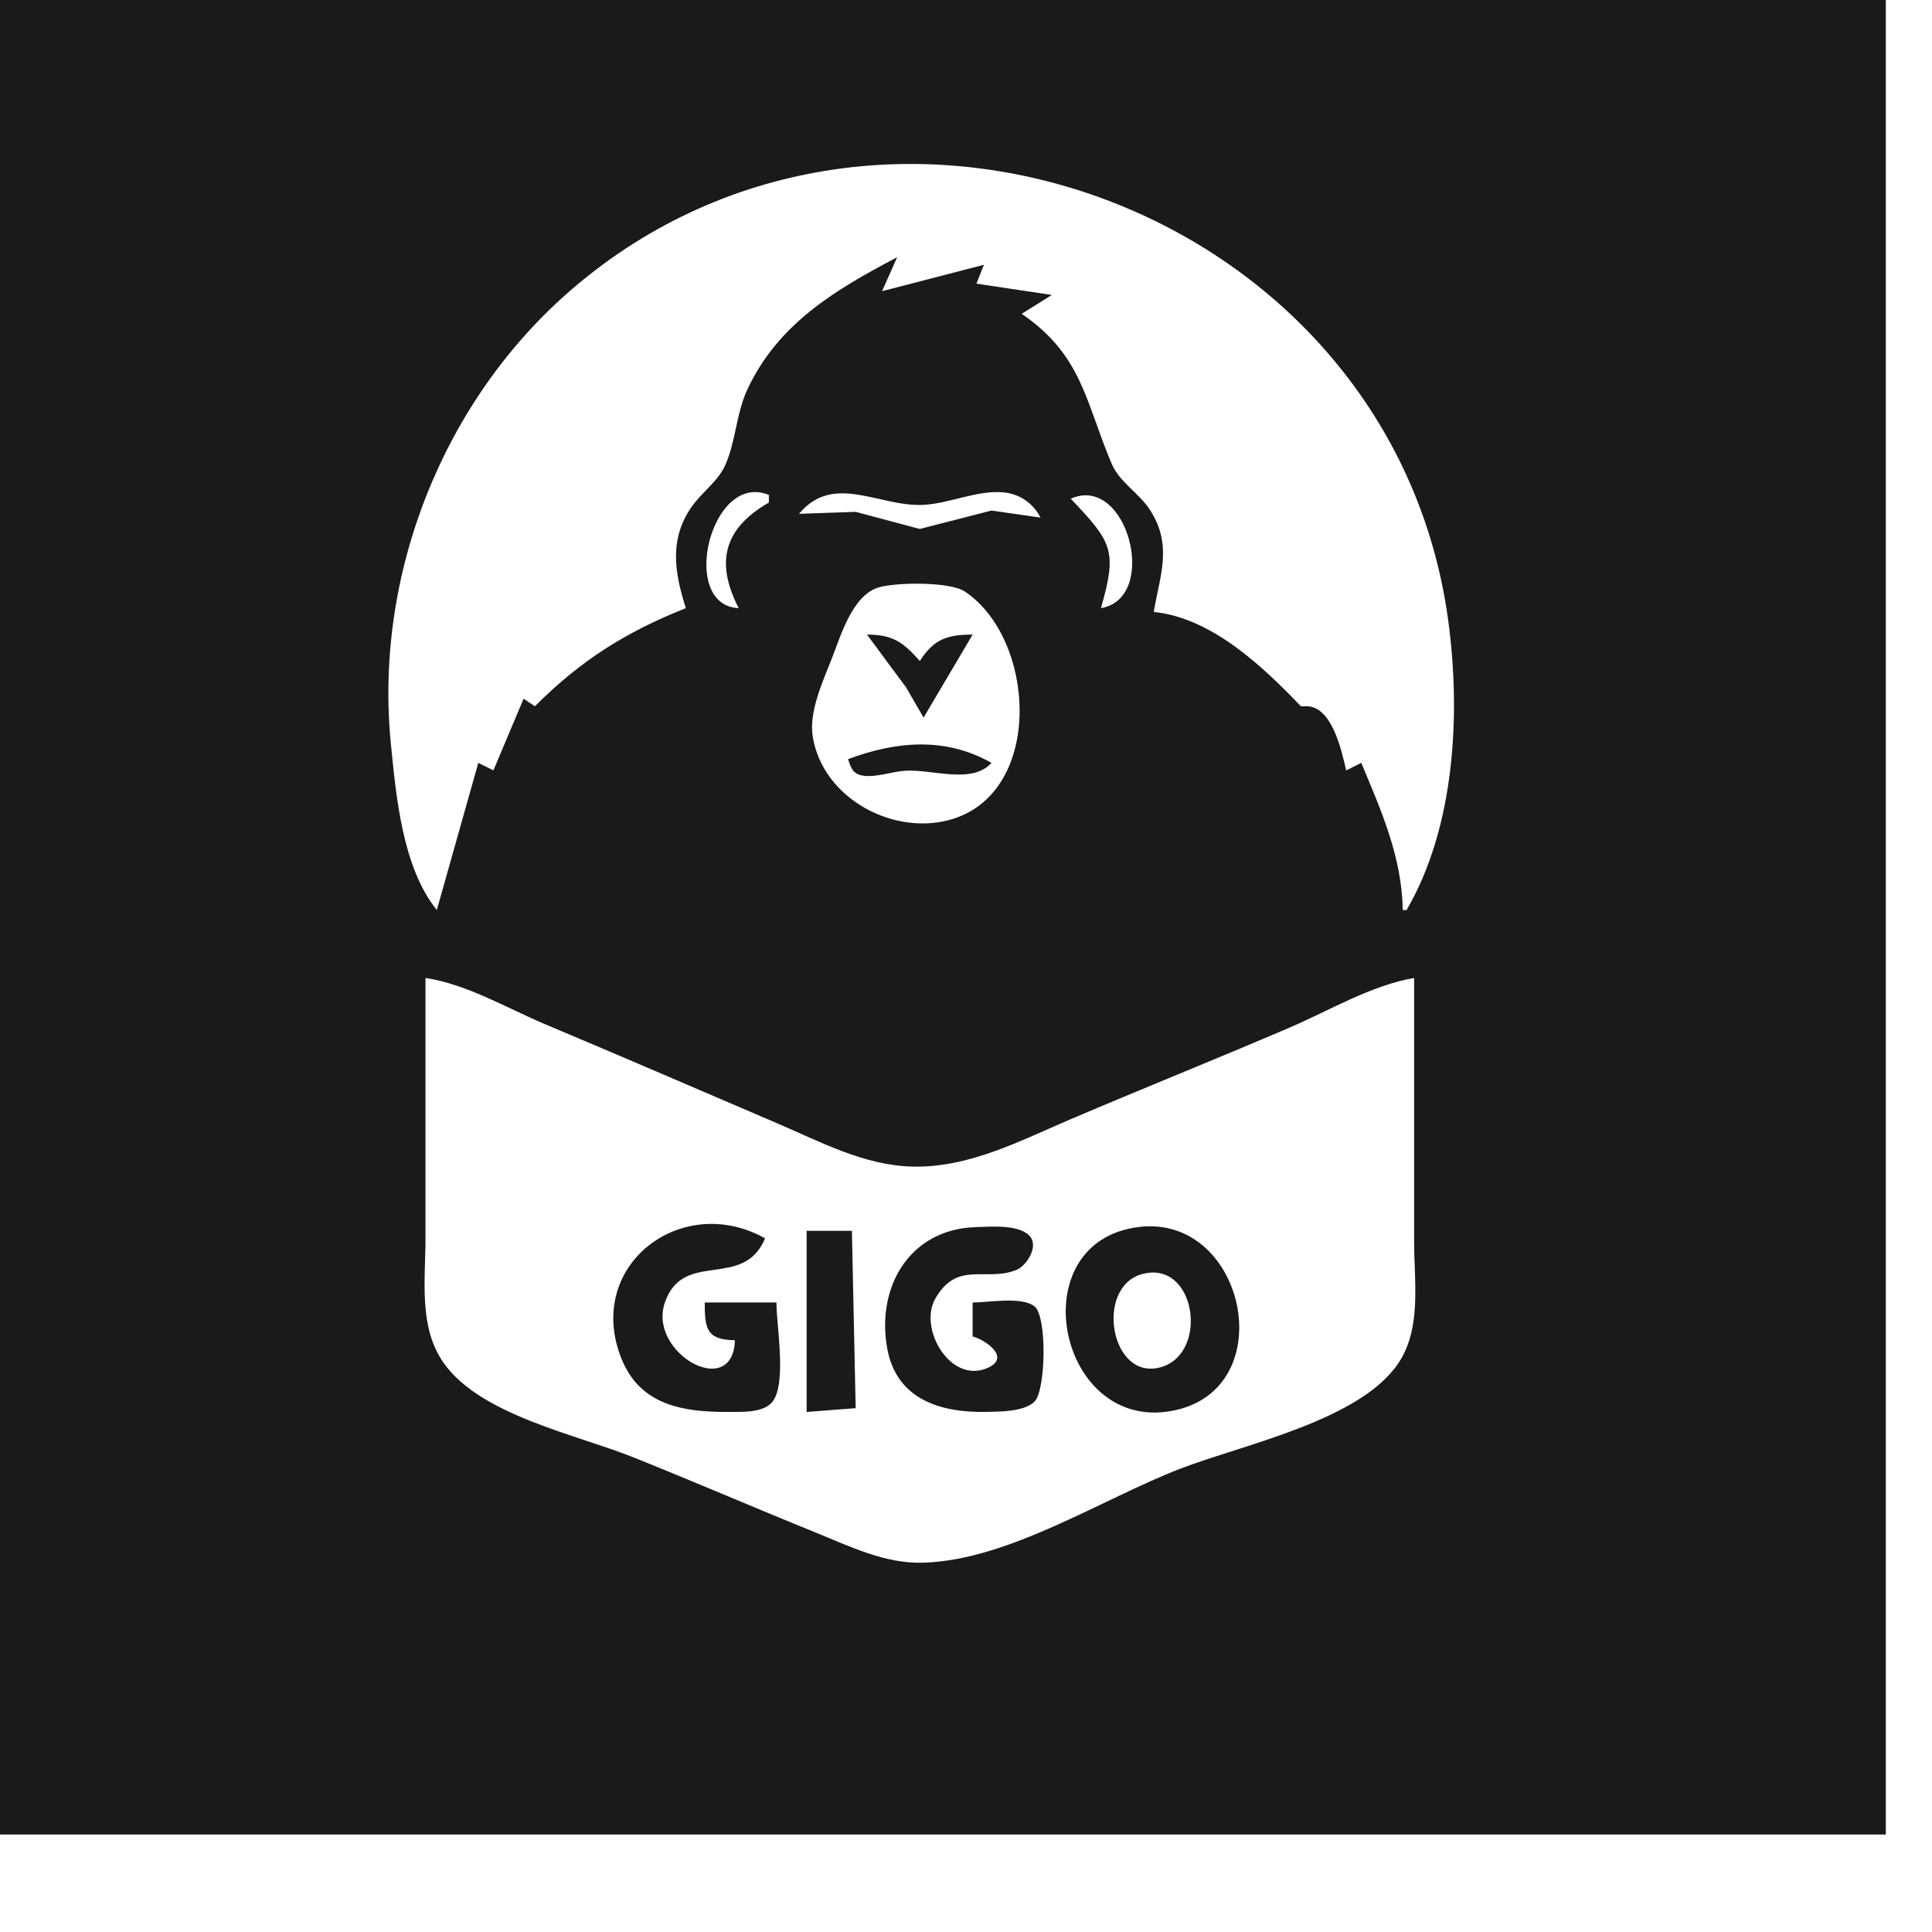 <?xml version="1.0" encoding="UTF-8" standalone="no"?>
<!-- Created with Inkscape (http://www.inkscape.org/) -->

<svg
   width="200mm"
   height="200mm"
   viewBox="5 10 200 200"
   preserveAspectRatio="none"
   version="1.1"
   id="svg5"
   xmlns="http://www.w3.org/2000/svg"
   xmlns:svg="http://www.w3.org/2000/svg">
  <defs
     id="defs2" />
  <g
     id="layer1"
     style="display:inline">
    <path
       style="fill:#1a1a1a;stroke:none;stroke-width:0.391"
       d="M 0.218,-0.09 V 199.91 H 200.218 V -0.09 H 0.218 M 150.609,104.207 h -0.391 c -0.114,-5.553 -2.212,-10.228 -4.297,-15.234 l -1.563,0.781 c -0.512,-2.212 -1.532,-6.837 -4.297,-6.641 h -0.391 c -3.955,-4.121 -9.22,-9.15 -15.234,-9.766 0.654,-3.845 1.966,-6.887 -0.379,-10.547 -1.097,-1.712 -3.159,-2.882 -3.96,-4.754 -2.723,-6.368 -3.021,-11.248 -9.333,-15.559 l 3.125,-1.953 -7.812,-1.172 0.781,-1.953 -10.547,2.734 1.563,-3.516 c -6.375,3.354 -12.31,6.857 -15.499,13.672 -1.17,2.5 -1.195,5.339 -2.28,7.812 -0.748,1.705 -2.395,2.804 -3.456,4.297 -2.396,3.369 -1.813,6.877 -0.64,10.547 -6.228,2.478 -10.861,5.392 -15.625,10.156 l -1.172,-0.781 -3.125,7.422 -1.563,-0.781 -4.297,15.234 C 46.657,99.799 46.008,92.451 45.465,87.02 43.713,69.494 50.877,51.36 64.281,39.871 c 32.422,-27.79 84.813,-8.059 90.625,34.258 1.33,9.687 0.732,21.461 -4.297,30.078 M 97.875,36.238 l 0.391,0.391 -0.391,-0.391 M 84.593,61.238 v 0.781 c -4.736,2.737 -5.527,6.237 -3.125,10.937 -6.25,-0.284 -2.898,-14.213 3.125,-11.719 m 28.125,2.344 -5.078,-0.728 -7.422,1.904 -6.641,-1.77 -5.859,0.203 c 3.568,-4.303 8.314,-0.681 12.891,-0.928 2.705,-0.146 5.503,-1.521 8.203,-1.298 1.733,0.144 3.134,1.129 3.906,2.616 m 6.25,9.375 c 1.716,-5.961 1.168,-6.81 -3.125,-11.328 5.863,-2.631 9.224,10.296 3.125,11.328 M 95.937,70.816 c 1.8,-0.546 7.382,-0.626 8.952,0.424 7.299,4.881 8.182,20.486 -1.155,23.505 -6.004,1.941 -13.563,-1.99 -14.602,-8.506 -0.417,-2.614 1.104,-5.817 2.028,-8.203 0.898,-2.318 2.115,-6.413 4.777,-7.22 m -1.187,4.876 4.061,5.486 1.798,3.108 5.078,-8.594 c -2.625,0.007 -4.007,0.454 -5.469,2.734 -1.746,-1.975 -2.809,-2.725 -5.469,-2.734 m -1.953,12.891 c 0.277,0.908 0.513,1.575 1.586,1.718 1.374,0.183 2.898,-0.416 4.274,-0.511 2.832,-0.195 6.938,1.442 8.984,-0.816 -4.766,-2.709 -9.866,-2.246 -14.844,-0.391 m 58.594,22.656 v 27.344 c 0,4.112 0.788,8.902 -1.605,12.498 -3.991,6 -16.136,8.458 -22.614,10.963 -8.142,3.148 -17.707,9.439 -26.562,9.725 -4.038,0.13 -7.688,-1.714 -11.328,-3.187 -6.269,-2.536 -12.469,-5.222 -18.75,-7.734 -5.914,-2.365 -15.808,-4.354 -19.609,-9.766 -2.609,-3.714 -1.875,-8.604 -1.875,-12.89 v -26.953 c 4.294,0.643 8.52,3.166 12.5,4.838 7.963,3.345 15.888,6.775 23.828,10.172 4.488,1.921 9.063,4.394 14.063,4.515 5.871,0.142 11.13,-2.657 16.406,-4.908 7.53,-3.213 15.134,-6.253 22.656,-9.481 4.125,-1.771 8.441,-4.37 12.891,-5.136 m -66.016,33.594 h -7.422 c 0.002,2.703 0.186,3.872 3.125,3.906 -0.205,6.292 -9.055,1.316 -7.25,-3.906 1.916,-5.543 8.108,-1.236 10.375,-6.641 -8.658,-4.851 -18.756,2.855 -14.852,12.5 1.935,4.779 6.394,5.49 10.945,5.468 1.357,-0.006 3.732,0.149 4.677,-1.065 1.491,-1.916 0.402,-7.874 0.402,-10.262 m 20.312,0 v 3.516 c 1.337,0.353 4.035,2.207 1.504,3.279 -3.848,1.63 -7.124,-4.123 -5.375,-7.183 2.3,-4.024 5.239,-1.698 8.411,-2.987 1.053,-0.428 2.266,-2.384 1.433,-3.425 -1.059,-1.323 -4.093,-1.044 -5.582,-1.005 -6.855,0.176 -10.365,6.116 -9.246,12.494 0.949,5.411 5.616,6.752 10.418,6.635 1.382,-0.034 3.789,-0.026 4.843,-1.065 1.168,-1.152 1.322,-8.808 0,-9.855 -1.332,-1.055 -4.777,-0.402 -6.405,-0.402 m 16.016,-7.605 c -11.036,2.629 -6.723,21.454 5.078,18.726 11.296,-2.611 6.763,-21.547 -5.078,-18.726 m -33.203,0.183 v 18.75 l 5.078,-0.391 -0.391,-18.359 h -4.688 m 34.767,4.468 c 5.531,-1.456 6.908,8.17 1.946,9.636 -5.266,1.555 -6.939,-8.322 -1.946,-9.636 z"
       id="path916" />
  </g>
  <g
     id="layer2"
     style="display:none">
    <path
       style="display:inline;fill:#000000;stroke-width:0.265"
       d="m 104.323,110.455 c -1.168,-0.35 -4.391,-1.61 -6.482,-2.535 -2.184,-0.966 -7.656,-3.224 -11.29,-4.659 -2.069,-0.817 -4.126,-1.645 -4.571,-1.839 -0.445,-0.195 -1.642,-0.672 -2.661,-1.062 -3.979,-1.521 -5.445,-2.645 -6.511,-4.992 -0.453,-0.997 -0.489,-1.994 -0.494,-13.577 l -0.006,-12.502 h 0.603 c 0.497,0 2.779,0.851 5.614,2.095 0.291,0.128 0.994,0.437 1.562,0.688 0.568,0.251 2.652,1.143 4.63,1.982 1.978,0.839 6.633,2.831 10.344,4.427 8.847,3.803 9.111,3.888 12.171,3.894 2.448,0.005 3.672,-0.261 5.953,-1.296 0.437,-0.198 2.699,-1.152 5.027,-2.119 6.047,-2.513 8.617,-3.591 9.525,-3.995 5.756,-2.563 14.045,-5.938 14.323,-5.831 0.294,0.113 0.344,2.347 0.286,12.648 -0.064,11.252 -0.118,12.616 -0.535,13.555 -1.151,2.592 -2.301,3.437 -7.379,5.422 -1.79,0.7 -6.826,2.725 -11.192,4.5 -13.138,5.343 -13.216,5.37 -15.61,5.467 -1.263,0.051 -2.597,-0.058 -3.307,-0.271 z m 5.038,-0.536 c 0.795,-0.209 3.052,-1.03 5.017,-1.825 1.965,-0.795 6.429,-2.603 9.922,-4.018 3.493,-1.415 7.826,-3.16 9.631,-3.879 4.307,-1.714 5.081,-2.126 6.038,-3.217 1.675,-1.908 1.682,-1.968 1.601,-15.171 l -0.073,-11.952 -2.778,1.18 c -1.528,0.649 -3.195,1.374 -3.704,1.612 -0.509,0.237 -1.998,0.875 -3.307,1.417 -6.151,2.545 -9.06,3.761 -9.79,4.091 -2.644,1.198 -9.921,4.153 -11.054,4.49 -1.735,0.515 -5.203,0.511 -7.213,-0.008 -1.556,-0.402 -6.433,-2.399 -13.289,-5.443 -1.931,-0.857 -3.569,-1.558 -3.641,-1.558 -0.072,0 -0.635,-0.231 -1.252,-0.513 -0.617,-0.282 -3.681,-1.586 -6.81,-2.896 l -5.689,-2.383 -0.069,11.743 c -0.066,11.276 -0.047,11.8 0.473,13.19 0.73,1.95 2.228,3.289 4.894,4.372 1.161,0.471 2.348,0.959 2.639,1.084 0.291,0.125 2.017,0.826 3.836,1.558 1.819,0.732 6.82,2.786 11.112,4.564 9.92,4.108 10.672,4.307 13.504,3.562 z m 0.328,-9.675 c -3.354,-0.496 -5.19,-2.788 -5.19,-6.482 0,-3.296 1.518,-5.625 4.307,-6.609 2.115,-0.746 6.451,-0.38 6.818,0.575 0.088,0.228 -0.123,0.931 -0.467,1.562 l -0.626,1.147 -2.006,-0.057 c -2.18,-0.062 -3.04,0.279 -3.859,1.528 -1.331,2.032 0.482,5.079 2.884,4.847 0.701,-0.068 0.843,-0.193 0.843,-0.743 0,-0.507 -0.155,-0.681 -0.661,-0.746 -0.853,-0.109 -1.324,-0.735 -1.319,-1.752 0.007,-1.405 0.202,-1.499 2.928,-1.415 l 2.491,0.077 0.073,3.625 c 0.089,4.388 0.472,3.969 -4.175,4.564 -0.364,0.047 -1.283,-0.007 -2.042,-0.119 z m 4.119,-0.809 c 0.866,-0.186 1.341,-0.432 1.402,-0.728 0.051,-0.246 0.055,-1.727 0.01,-3.291 l -0.083,-2.844 h -1.967 -1.967 v 0.926 c 0,0.799 0.086,0.926 0.629,0.926 0.881,0 1.271,0.587 1.174,1.767 l -0.083,1.011 -1.621,0.078 c -1.508,0.072 -1.679,0.021 -2.441,-0.741 -1.555,-1.555 -1.736,-3.96 -0.416,-5.529 0.854,-1.015 2.175,-1.435 4.078,-1.297 1.506,0.109 1.534,0.098 2.008,-0.783 0.593,-1.102 0.396,-1.269 -1.789,-1.523 -2.986,-0.347 -5.701,0.88 -6.883,3.111 -0.475,0.897 -0.599,1.562 -0.603,3.245 -0.004,1.844 0.09,2.278 0.733,3.372 1.322,2.249 4.163,3.085 7.821,2.3 z m 8.29,0.788 c -2.978,-0.575 -4.813,-3.131 -4.81,-6.698 0.002,-1.996 0.331,-3.229 1.165,-4.359 2.776,-3.762 8.745,-3.287 10.612,0.845 2.596,5.747 -1.209,11.325 -6.967,10.212 z m 3.806,-1.008 c 1.276,-0.58 2.668,-2.174 3.028,-3.468 0.68,-2.443 -0.051,-5.617 -1.626,-7.065 -3.003,-2.76 -7.859,-1.328 -9.125,2.691 -0.932,2.957 0.353,6.511 2.802,7.748 1.457,0.736 3.426,0.774 4.922,0.095 z m -3.565,-2.215 c -1.996,-1.026 -2.506,-4.385 -0.946,-6.238 1.866,-2.217 5.151,-0.498 5.153,2.696 0.002,2.9 -2.066,4.642 -4.207,3.542 z m 2.554,-0.866 c 1.357,-0.951 1.293,-4.034 -0.108,-5.136 -1.916,-1.507 -4.108,0.612 -3.503,3.385 0.409,1.871 2.2,2.739 3.611,1.751 z m -35.872,3.422 c -2.304,-1.148 -3.451,-3.15 -3.473,-6.06 -0.022,-2.98 0.973,-4.857 3.241,-6.114 1.239,-0.686 1.619,-0.763 3.759,-0.754 1.741,0.007 2.612,0.133 3.241,0.47 1.004,0.537 1.027,0.669 0.35,1.996 -0.743,1.456 -1.024,1.615 -2.401,1.353 -2.527,-0.479 -4.233,0.663 -4.233,2.834 0,2.191 1.089,3.324 3.238,3.368 1.032,0.021 1.128,-0.033 1.128,-0.638 0,-0.554 -0.15,-0.683 -0.926,-0.794 -0.924,-0.132 -0.926,-0.135 -1.005,-1.654 l -0.079,-1.521 h 2.791 2.791 v 3.824 3.824 l -0.992,0.276 c -0.546,0.152 -2.13,0.276 -3.52,0.277 -2.194,0.001 -2.71,-0.089 -3.91,-0.687 z m 6.752,-0.145 1.21,-0.305 -0.165,-1.746 c -0.091,-0.96 -0.166,-2.435 -0.167,-3.278 l -0.002,-1.532 -2.051,0.077 -2.051,0.077 -0.081,0.834 c -0.077,0.789 -0.022,0.844 1.006,1.018 l 1.087,0.184 -0.08,1.231 -0.08,1.231 h -1.782 c -1.7,0 -1.826,-0.045 -2.755,-0.973 -0.829,-0.829 -0.989,-1.182 -1.079,-2.381 -0.211,-2.813 1.393,-4.314 4.38,-4.099 1.645,0.118 1.684,0.105 2.182,-0.711 0.279,-0.457 0.507,-0.911 0.508,-1.009 0.002,-0.343 -1.948,-0.817 -3.31,-0.805 -3.197,0.029 -5.313,1.476 -6.096,4.167 -0.751,2.584 0.243,5.921 2.133,7.159 1.728,1.132 4.7,1.488 7.191,0.86 z m 3.258,-5.769 v -6.626 h 1.847 c 1.698,0 1.858,0.048 1.984,0.595 0.075,0.327 0.107,3.274 0.071,6.548 l -0.066,5.953 -1.918,0.078 -1.918,0.078 z m 2.58,5.907 c 0.595,-0.159 0.595,-0.164 0.595,-6.082 v -5.922 h -1.323 -1.323 v 6.085 6.085 l 0.728,-0.004 c 0.4,-0.002 0.995,-0.075 1.323,-0.163 z M 72.836,65.009 c -5.29e-4,-0.047 -0.368,-0.979 -0.816,-2.07 -2.18,-5.305 -2.934,-13.011 -1.875,-19.182 1.382,-8.059 4.718,-14.811 10.009,-20.255 7.818,-8.045 19.004,-12.32 29.793,-11.385 5.494,0.476 10.596,1.949 15.214,4.393 3.886,2.057 5.88,3.532 8.928,6.605 3.887,3.92 6.612,8.236 8.59,13.605 2.825,7.665 2.996,17.918 0.419,25.014 -0.863,2.378 -1.293,3.173 -1.763,3.263 -0.338,0.065 -0.487,-0.334 -0.741,-1.981 -0.405,-2.621 -0.945,-4.573 -1.796,-6.486 -0.592,-1.331 -0.733,-1.481 -1.175,-1.245 -0.658,0.352 -1.02,0.103 -1.02,-0.703 0,-0.358 -0.351,-1.427 -0.781,-2.374 -0.709,-1.563 -0.841,-1.707 -1.426,-1.56 -0.531,0.133 -0.801,-0.034 -1.534,-0.949 -0.489,-0.611 -1.604,-1.622 -2.477,-2.246 -1.879,-1.343 -5.704,-3.3 -6.453,-3.3 -0.778,0 -0.87,-0.355 -0.386,-1.493 0.563,-1.325 0.548,-3.636 -0.034,-5.055 -0.265,-0.646 -1.067,-1.678 -1.887,-2.428 -1.096,-1.002 -1.427,-1.481 -1.427,-2.069 0,-2.925 -2.714,-7.817 -5.185,-9.344 -1.071,-0.662 -1.136,-1.092 -0.239,-1.572 0.364,-0.195 0.661,-0.436 0.661,-0.537 0,-0.197 -2.232,-0.515 -3.638,-0.519 -0.683,-0.002 -0.86,-0.111 -0.86,-0.531 0,-0.291 -0.149,-0.526 -0.331,-0.523 -0.603,0.012 -2.687,0.523 -4.495,1.103 -0.981,0.315 -1.86,0.495 -1.954,0.401 -0.094,-0.094 0.024,-0.468 0.261,-0.832 0.238,-0.363 0.433,-0.726 0.433,-0.806 0,-0.3 -3.106,1.437 -4.663,2.608 -3.3,2.481 -5.33,5.907 -5.921,9.993 -0.191,1.319 -0.361,1.627 -1.451,2.632 -1.427,1.316 -1.88,2.093 -2.264,3.884 -0.198,0.925 -0.191,1.62 0.025,2.461 0.594,2.311 0.609,2.283 -1.762,3.243 -2.806,1.136 -4.6,2.293 -6.767,4.363 -0.973,0.93 -1.926,1.637 -2.117,1.573 -0.581,-0.197 -1.752,1.867 -2.19,3.861 -0.131,0.596 -0.278,0.726 -0.699,0.616 -0.394,-0.103 -0.669,0.079 -1.052,0.7 -0.754,1.22 -1.593,4.143 -1.939,6.758 -0.238,1.797 -0.398,2.298 -0.758,2.367 -0.251,0.048 -0.456,0.049 -0.457,0.002 z m 1.344,-6.436 c 0.665,-2.216 2.026,-4.714 2.475,-4.541 0.191,0.073 0.61,-0.532 1.039,-1.504 0.883,-1.999 1.588,-2.88 2.221,-2.773 0.297,0.05 0.874,-0.353 1.506,-1.053 1.374,-1.521 4.479,-3.524 6.903,-4.452 1.964,-0.752 1.978,-0.764 1.779,-1.552 -0.11,-0.437 -0.2,-1.687 -0.2,-2.778 7.94e-4,-1.685 0.11,-2.171 0.726,-3.219 0.399,-0.679 1.202,-1.643 1.785,-2.142 0.657,-0.562 1.06,-1.135 1.06,-1.505 0,-1.039 0.808,-3.789 1.597,-5.437 1.483,-3.098 3.982,-5.484 8.161,-7.794 2.756,-1.523 3.406,-1.502 2.472,0.081 l -0.543,0.92 0.851,-0.356 c 1.195,-0.499 5.666,-1.327 5.901,-1.092 0.107,0.107 0.059,0.411 -0.106,0.676 -0.279,0.447 -0.146,0.491 1.862,0.624 1.189,0.078 2.371,0.226 2.626,0.329 0.705,0.284 0.554,0.863 -0.346,1.328 l -0.809,0.418 1.567,1.509 c 2.076,2 3.594,5.061 4.153,8.378 0.131,0.777 0.45,1.286 1.214,1.94 2.259,1.933 3.213,5.248 2.281,7.921 -0.374,1.071 -0.368,1.124 0.12,1.124 0.626,0 4.349,1.834 5.862,2.888 0.608,0.423 1.678,1.357 2.378,2.076 0.966,0.991 1.421,1.278 1.882,1.19 0.691,-0.132 1.455,0.896 2.272,3.057 0.329,0.87 0.637,1.265 1.032,1.325 1.07,0.162 2.792,4.554 3.329,8.493 l 0.196,1.435 0.386,-0.906 c 0.562,-1.318 1.572,-4.63 1.972,-6.462 0.55,-2.521 0.474,-11.361 -0.122,-14.155 -3.213,-15.073 -13.851,-25.747 -29.053,-29.151 -2.333,-0.522 -3.483,-0.615 -7.641,-0.615 -4.695,0 -5.035,0.036 -8.334,0.888 -11.316,2.922 -20.966,10.885 -24.977,20.612 -4.176,10.127 -4.504,19.045 -1.043,28.313 l 0.62,1.659 0.195,-1.923 c 0.107,-1.058 0.445,-2.757 0.751,-3.775 z m 29.682,-0.28 c -0.747,-0.372 -1.778,-1.142 -2.292,-1.71 -1.132,-1.254 -2.275,-3.437 -2.275,-4.348 0,-0.928 1.477,-5.445 2.438,-7.458 1.332,-2.788 1.582,-2.94 5.049,-3.068 3.445,-0.127 3.781,0.008 5.152,2.069 1.146,1.723 2.707,6.559 2.704,8.374 -0.004,2.293 -2.059,5.27 -4.363,6.323 -1.666,0.761 -4.694,0.675 -6.413,-0.182 z m 6.788,-0.848 c 1.421,-0.881 3.2,-3.393 3.373,-4.763 0.242,-1.911 -1.932,-8.021 -3.429,-9.636 -0.597,-0.644 -0.712,-0.663 -3.588,-0.597 -1.812,0.042 -3.119,0.191 -3.351,0.384 -0.93,0.772 -3.568,7.603 -3.568,9.24 0,2.238 2.846,5.477 5.386,6.13 1.498,0.385 3.899,0.033 5.175,-0.758 z m -8.379,-1.953 c -0.509,-0.511 -0.394,-1.232 0.265,-1.658 0.327,-0.212 1.582,-0.583 2.788,-0.826 2.061,-0.414 2.306,-0.413 4.061,0.017 1.075,0.263 2.166,0.724 2.57,1.085 l 0.702,0.627 -0.623,0.527 c -0.509,0.431 -0.823,0.491 -1.72,0.33 -1.444,-0.26 -4.73,-0.251 -6.388,0.016 -0.953,0.154 -1.415,0.12 -1.654,-0.119 z m 9.348,-0.822 c 0.276,-0.276 -3.192,-1.257 -4.373,-1.236 -1.414,0.025 -4.3,0.788 -4.426,1.169 -0.09,0.274 8.526,0.339 8.798,0.066 z m -5.005,-3.285 c -0.097,-0.097 -0.176,-0.568 -0.176,-1.047 0,-0.692 -0.199,-1.022 -0.97,-1.61 -1.774,-1.351 -2.205,-1.877 -2.205,-2.69 0,-0.646 0.132,-0.814 0.748,-0.949 0.999,-0.22 1.968,0.182 2.538,1.052 l 0.468,0.714 0.848,-0.822 c 0.704,-0.683 1.059,-0.822 2.092,-0.822 1.117,0 1.243,0.061 1.235,0.595 -0.011,0.697 -0.785,1.648 -2.173,2.67 -0.62,0.456 -0.994,0.949 -0.996,1.312 -0.007,1.064 -0.317,1.772 -0.777,1.772 -0.25,0 -0.534,-0.079 -0.631,-0.176 z m 2.075,-3.53 c 0.609,-0.419 1.318,-1.084 1.577,-1.478 l 0.469,-0.716 -1.011,0.164 c -0.692,0.112 -1.209,0.417 -1.639,0.966 -0.807,1.031 -1.161,1.01 -2.026,-0.124 -0.526,-0.689 -0.906,-0.926 -1.487,-0.926 -0.429,0 -0.78,0.067 -0.78,0.15 0,0.472 0.675,1.228 1.846,2.069 1.016,0.73 1.336,1.127 1.356,1.683 0.026,0.714 0.033,0.711 0.308,-0.149 0.176,-0.551 0.692,-1.16 1.388,-1.639 z M 93.087,43.526 c -1.158,-1.158 -1.538,-3.76 -0.771,-5.272 0.7,-1.38 2.204,-3.083 2.87,-3.25 0.81,-0.203 1.727,0.301 1.727,0.95 0,0.297 -0.318,0.678 -0.754,0.903 -0.415,0.215 -1.129,0.817 -1.587,1.339 -1.01,1.151 -1.116,2.645 -0.3,4.245 0.852,1.67 0.094,2.364 -1.185,1.084 z m 0.462,-0.995 c -0.228,-0.456 -0.423,-1.453 -0.434,-2.215 -0.016,-1.136 0.117,-1.565 0.739,-2.381 0.418,-0.547 1.097,-1.188 1.511,-1.423 0.87,-0.495 0.971,-0.824 0.253,-0.824 -0.559,0 -1.903,1.411 -2.567,2.695 -0.673,1.302 -0.447,3.533 0.47,4.638 0.459,0.553 0.467,0.393 0.027,-0.49 z M 119.728,43.931 c -0.262,-0.166 -0.181,-0.555 0.357,-1.731 1.063,-2.323 0.536,-3.798 -1.973,-5.518 -0.781,-0.536 -0.603,-1.101 0.464,-1.473 0.746,-0.26 0.879,-0.202 1.909,0.827 1.665,1.663 1.887,2.12 1.914,3.95 0.04,2.656 -1.386,4.761 -2.672,3.945 z m 1.523,-1.619 c 0.644,-1.263 0.687,-2.916 0.108,-4.136 -0.55,-1.16 -2.093,-2.521 -2.625,-2.317 -0.304,0.117 -0.137,0.354 0.669,0.947 0.591,0.435 1.25,1.129 1.464,1.543 0.561,1.084 0.493,3.117 -0.138,4.151 -0.288,0.473 -0.409,0.86 -0.269,0.86 0.14,0 0.496,-0.472 0.79,-1.048 z m -15.208,-4.114 c -0.437,-0.196 -1.607,-0.559 -2.601,-0.806 -1.781,-0.443 -1.819,-0.441 -2.569,0.114 -0.933,0.69 -1.364,0.707 -1.932,0.079 -0.642,-0.71 -0.548,-1.01 0.55,-1.756 1.164,-0.791 2.2,-0.846 4.751,-0.25 1.962,0.458 4.013,0.408 7.158,-0.173 1.823,-0.337 1.975,-0.326 3.117,0.229 1.3,0.632 1.686,1.204 1.264,1.875 -0.409,0.649 -1.06,0.659 -1.862,0.029 -0.868,-0.683 -2.078,-0.577 -4.849,0.422 -2.006,0.723 -1.956,0.72 -3.027,0.238 z m 3.175,-1.06 c 2.39,-0.742 4.283,-0.843 5.043,-0.269 0.604,0.457 0.91,0.506 0.91,0.146 0,-0.143 -0.463,-0.496 -1.029,-0.784 l -1.029,-0.525 -2.938,0.575 -2.938,0.575 -3.06,-0.596 -3.06,-0.596 -0.93,0.575 c -0.613,0.379 -0.841,0.664 -0.669,0.837 0.172,0.172 0.47,0.116 0.872,-0.166 0.842,-0.59 2.403,-0.514 4.594,0.221 1.019,0.342 1.912,0.632 1.984,0.644 0.073,0.012 1.085,-0.273 2.249,-0.635 z"
       id="path896" />
  </g>
</svg>

